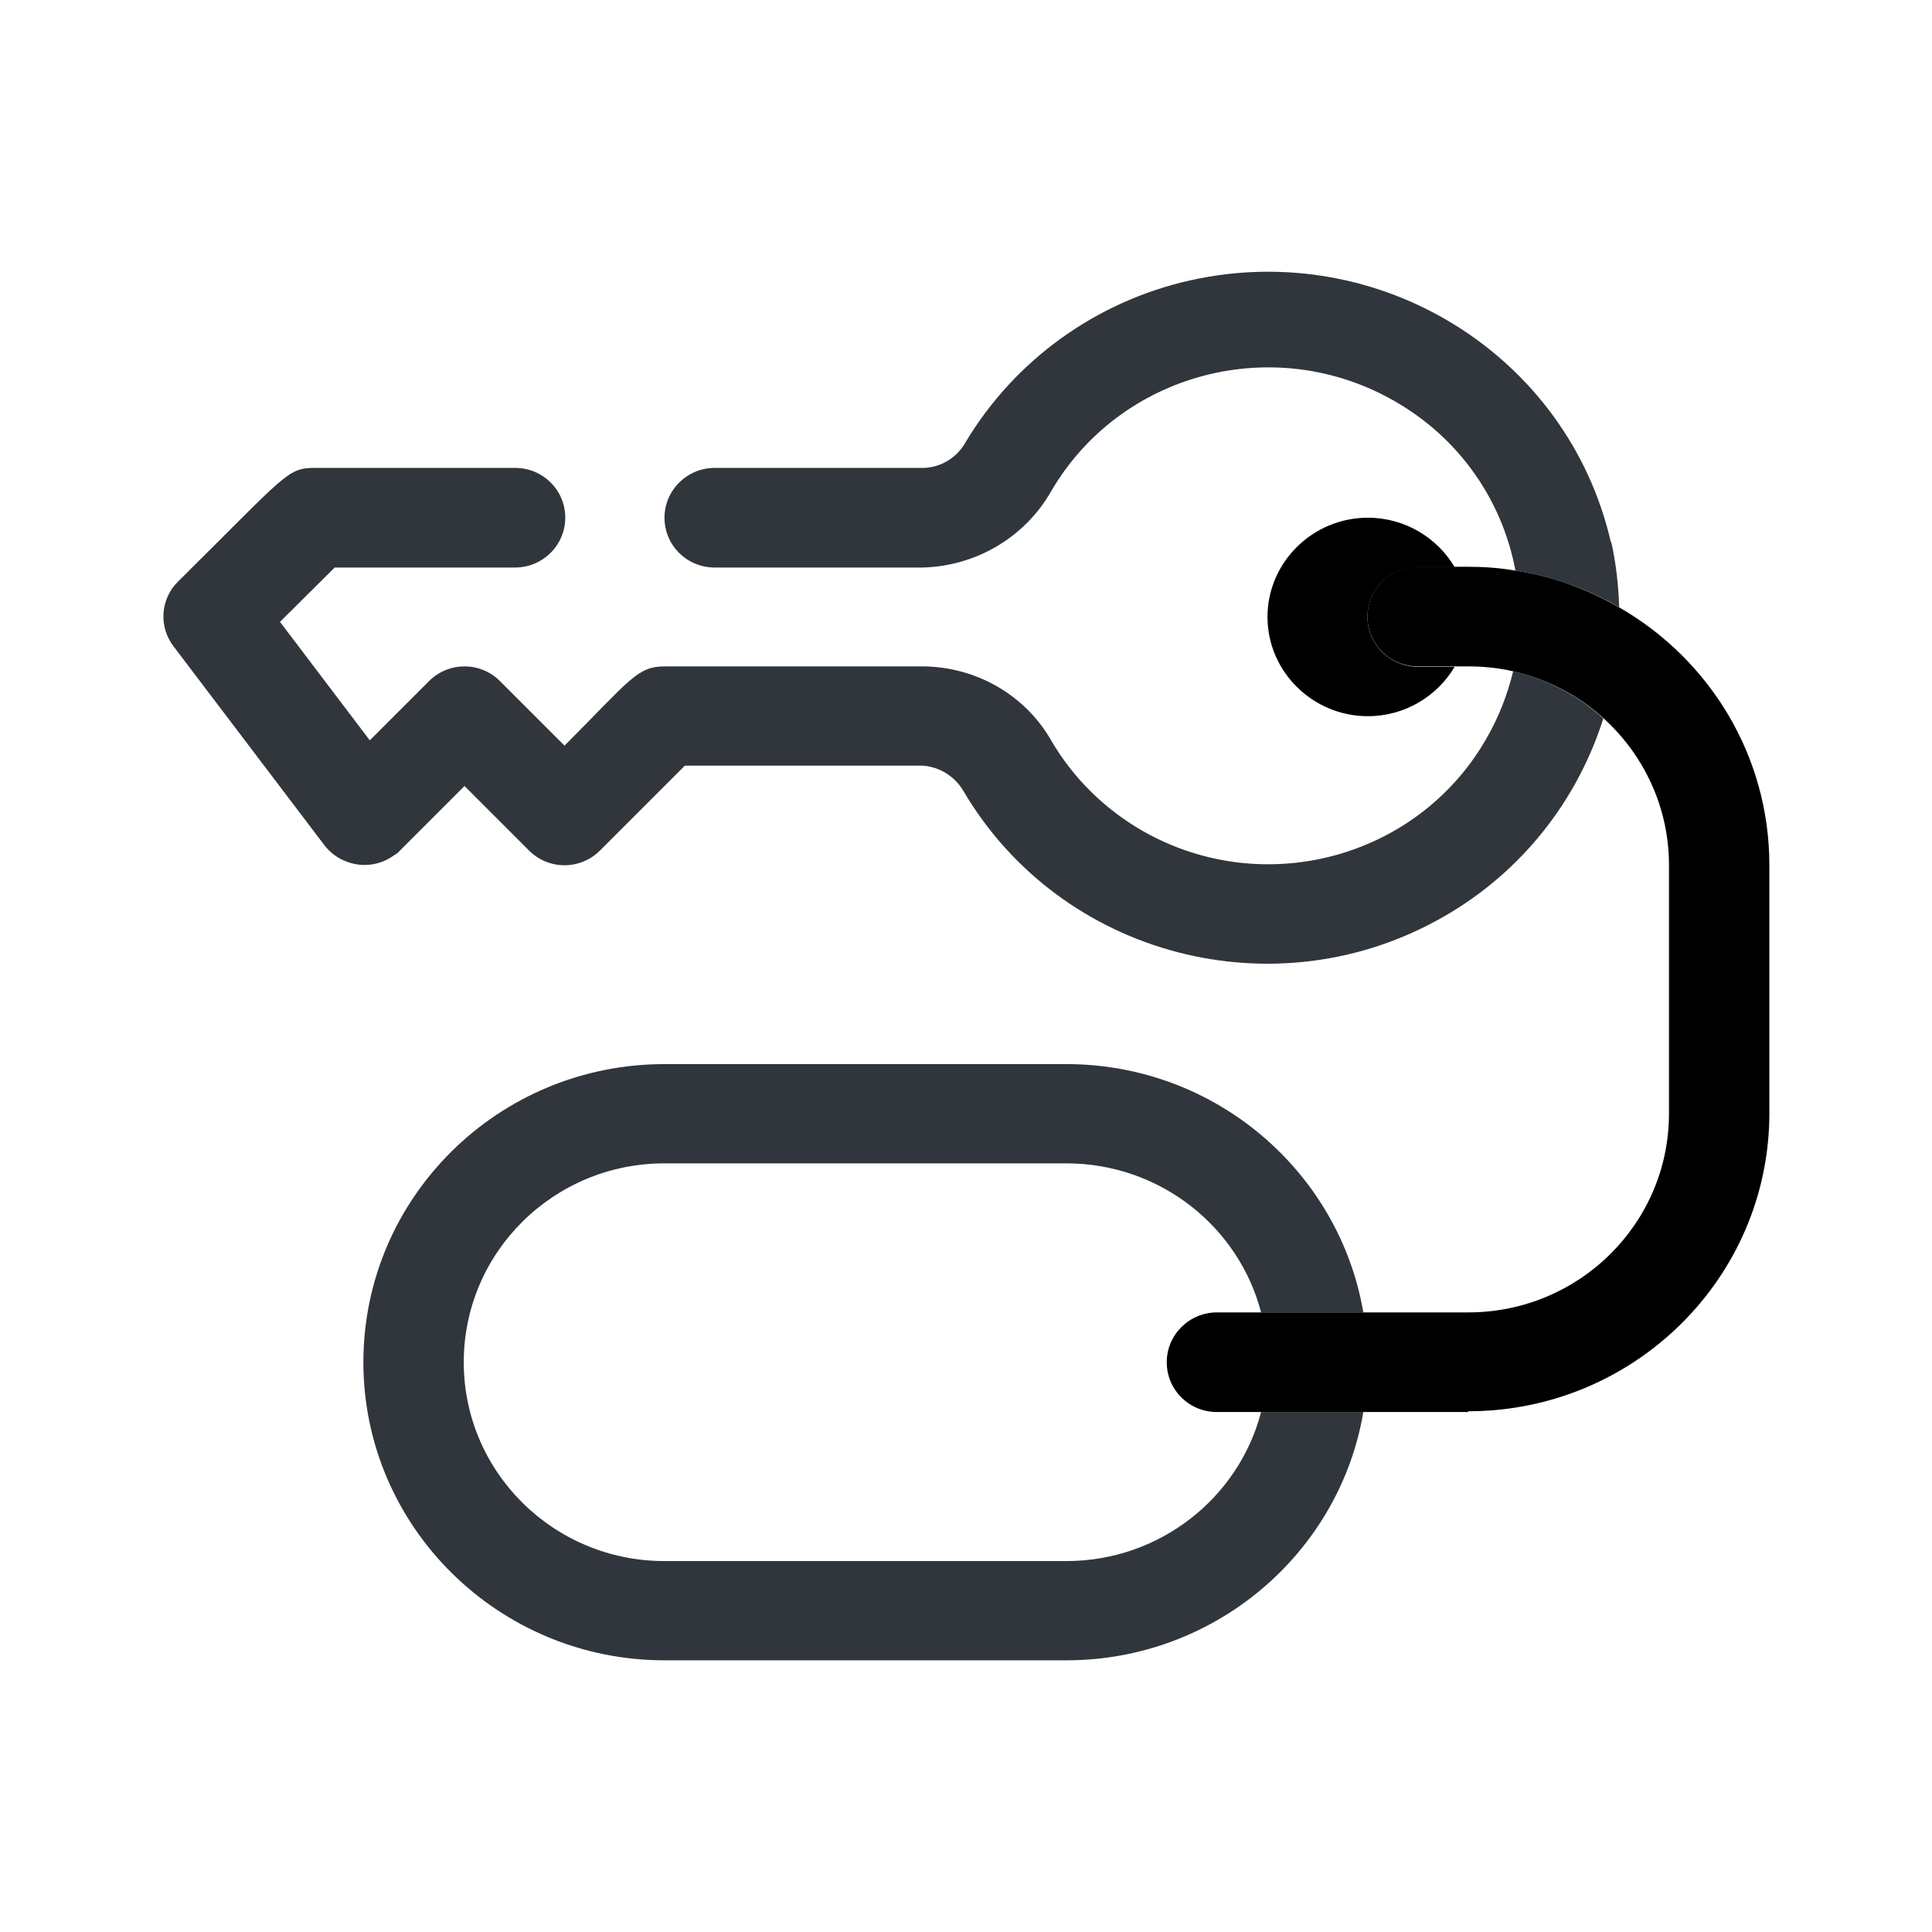 <?xml version="1.0" encoding="utf-8"?>
<!-- Generator: Adobe Illustrator 27.4.1, SVG Export Plug-In . SVG Version: 6.00 Build 0)  -->
<svg version="1.1" id="Capa_1" xmlns="http://www.w3.org/2000/svg" xmlns:xlink="http://www.w3.org/1999/xlink" x="0px" y="0px"
	 viewBox="0 0 512 512" style="enable-background:new 0 0 512 512;" xml:space="preserve">
<style type="text/css">
	.st0{fill:#363434;}
	.st1{fill:#00BFB2;}
	.st2{fill:none;}
	.st3{fill:#30363B;}
	.st4{fill-rule:evenodd;clip-rule:evenodd;fill:#00BFB2;}
	.st5{fill:#30363B;stroke:#30363B;stroke-width:0.183;}
	.st6{fill:#5ABBA7;}
	.st7{fill-rule:evenodd;clip-rule:evenodd;fill:#30363B;}
	.st8{fill:#05C0BD;}
	.st9{fill:#FFFFFF;filter:url(#Adobe_OpacityMaskFilter);}
	.st10{mask:url(#mask0_1235_50707_00000062165600384750918480000002694536003139282600_);}
</style>
<g>
	<path class="st3" d="M424.9,190.4c-6.8,21.5-21.4,40.5-42.1,52.4c-44.5,25.7-101.6,10.8-127.5-33.2c-2.2-3.8-6.3-6.4-10.8-6.7h-63
		L159,225.4c-5.2,5.2-13.6,5.2-18.8,0l-17.1-17.1L106,225.4c-0.4,0.5-0.9,0.9-1.5,1.2c-5.9,4.4-14.2,3.1-18.6-2.7L46,171.3
		c-4-5.2-3.5-12.6,1.2-17.2C75.7,125.9,76.1,124,83.3,124h53.2c7.4,0,13.3,5.9,13.3,13.2s-6,13.2-13.3,13.2H88.7l-14.5,14.4
		L98,196.2l15.7-15.7c5.2-5.2,13.6-5.2,18.8,0l17.1,17.1c17.4-17.4,19.2-21,26.6-21h68.4c14,0.1,27,7.5,33.9,19.5
		c5.8,10,14.2,18.3,24.3,24.1c31.9,18.2,72.6,7.4,90.9-24.1c3.4-5.8,5.8-12,7.3-18.2C410.1,180,418.3,184.4,424.9,190.4z"/>
	<path class="st3" d="M429.1,160.9c-8.3-4.8-17.6-8.1-27.5-9.7c-3.4-18.3-14.6-35-32.2-45c-31.9-18.2-72.6-7.4-90.9,24.1
		c-7,12.2-20,19.8-34.1,20.1h-55c-7.4,0-13.3-5.9-13.3-13.2s6-13.2,13.3-13.2h55.5c4.7-0.2,8.9-2.9,11.1-7
		c13.1-21.7,34.5-37.1,59.4-42.7c50.2-11.2,100.1,19.8,111.5,69.4l0.1-0.1C428.3,149.4,428.9,155.2,429.1,160.9z"/>
	<path class="st3" d="M282.6,413.7H176.1c-29.4,0-53.2-23.6-53.2-52.7c0-29.1,23.8-52.7,53.2-52.7h106.5c24.8,0,45.7,16.8,51.6,39.5
		h27.1c-6.4-37.3-39.2-65.8-78.7-65.8H176.1c-44.1,0-79.8,35.4-79.8,79c0,43.6,35.8,79,79.8,79h106.5c39.5,0,72.4-28.5,78.7-65.8
		h-27.1C328.3,396.9,307.4,413.7,282.6,413.7z"/>
	<path class="svg_accent" d="M375.8,176.7h9.7c-4.6,7.8-13.2,13.1-23,13.1c-14.6,0-26.6-11.8-26.6-26.3c0-14.5,12-26.3,26.6-26.3
		c9.8,0,18.4,5.3,23,13.1h-9.8c-7.4,0-13.3,5.9-13.3,13.2C362.4,170.8,368.4,176.7,375.8,176.7z"/>
	<path class="svg_base" d="M468.9,229.3V295c0,43.6-35.8,79-79.8,79v0.2h-66.6c-7.4,0-13.3-5.9-13.3-13.2c0-7.3,6-13.2,13.3-13.2h66.6
		c29.4,0,53.2-23.6,53.2-52.7v-65.8c0-15.4-6.7-29.3-17.4-39c-6.6-6-14.8-10.3-23.9-12.4c-3.9-0.9-7.9-1.3-12-1.3h-13.3
		c-7.4,0-13.3-5.9-13.3-13.2c0-7.3,6-13.2,13.3-13.2h13.3c4.3,0,8.4,0.3,12.5,1c9.9,1.5,19.1,4.9,27.5,9.7
		C452.9,174.6,468.9,200.1,468.9,229.3z"/>
</g>
</svg>
